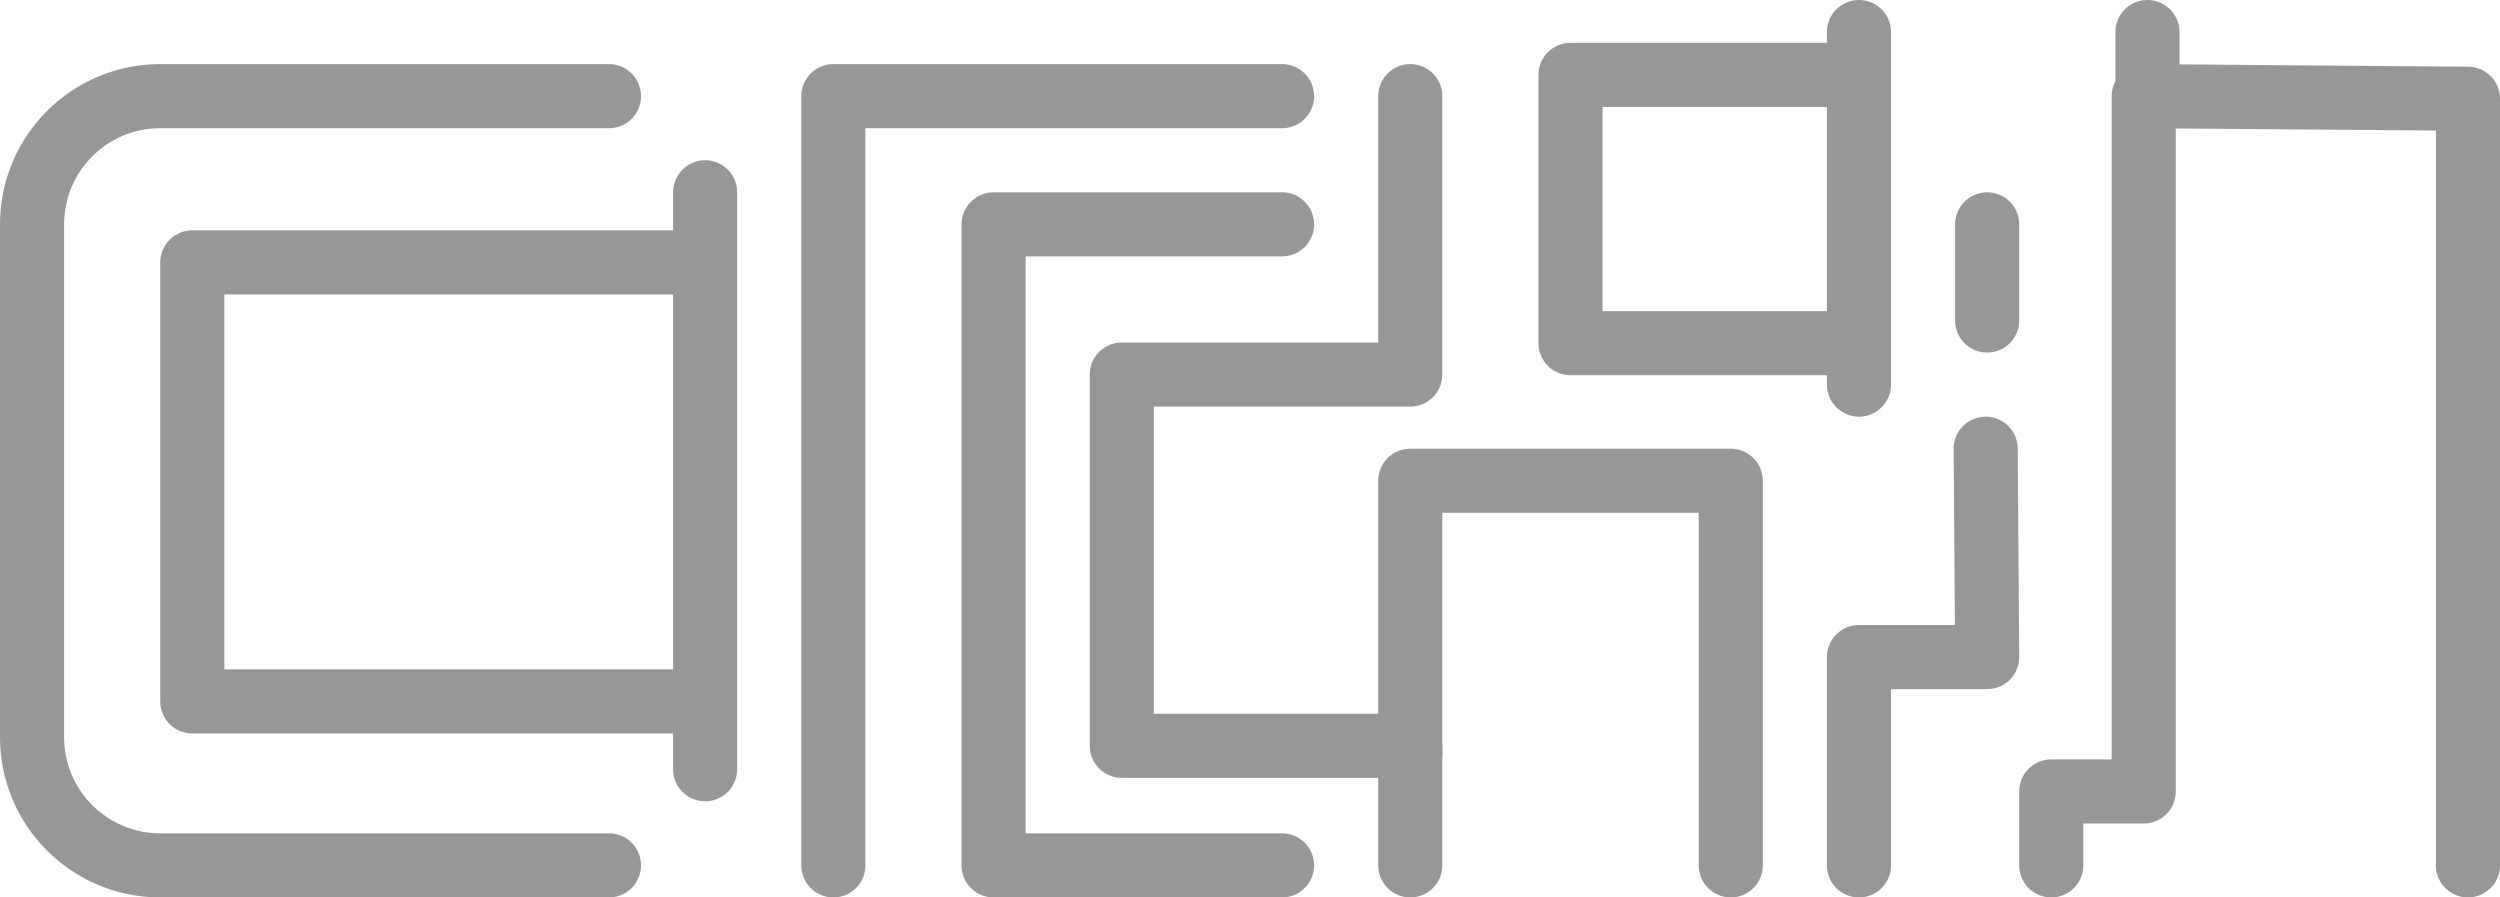 <?xml version="1.0" encoding="UTF-8"?>
<svg width="78px" height="28px" viewBox="0 0 78 28" version="1.1" xmlns="http://www.w3.org/2000/svg" xmlns:xlink="http://www.w3.org/1999/xlink">
    <!-- Generator: Sketch 52.3 (67297) - http://www.bohemiancoding.com/sketch -->
    <title>LogoSmall</title>
    <desc>Created with Sketch.</desc>
    <g id="Page-1" stroke="none" stroke-width="1" fill="none" fill-rule="evenodd">
        <g id="Desktop" transform="translate(-16, -14)" stroke="#979797" stroke-width="2">
            <g id="LogoSmall" transform="translate(16, 15)">
                <path d="M19,2 L5,2 C2.791,2 1,3.791 1,6 L1,22 C1,24.209 2.791,26 5,26 L19,26" id="Path-2" stroke-linecap="round"></path>
                <polyline id="Path-3" stroke-linecap="round" stroke-linejoin="round" points="22 7.187 6 7.187 6 20.884 22 20.884 22 23 22 5"></polyline>
                <polyline id="Path-3" stroke-linecap="round" stroke-linejoin="round" points="58 1.336 49 1.336 49 9.707 58 9.707 58 11 58 0"></polyline>
                <polyline id="Path-4" stroke-linecap="round" stroke-linejoin="round" points="40 2 26 2 26 26"></polyline>
                <polyline id="Path-5" stroke-linecap="round" stroke-linejoin="round" points="40 6 31 6 31 26 40 26"></polyline>
                <polyline id="Path-6" stroke-linecap="round" stroke-linejoin="round" points="44 2 44 10.686 35 10.686 35 22.269 44 22.269 44 26"></polyline>
                <polyline id="Path-7" stroke-linecap="round" stroke-linejoin="round" points="44 22.528 44 14 54 14 54 26"></polyline>
                <path d="" id="Path-8"></path>
                <polyline id="Path-9" stroke-linecap="round" stroke-linejoin="round" points="61.953 13 62 19.5 58 19.5 58 26"></polyline>
                <path d="M62,6 L62,9" id="Path-10" stroke-linecap="round" stroke-linejoin="round"></path>
                <path d="" id="Path-11"></path>
                <polyline id="Path-12" stroke-linecap="round" stroke-linejoin="round" points="64 26 64 23.693 66.884 23.693 66.884 2 77 2.081 77 26"></polyline>
                <path d="M67,2 L67,0" id="Path-13" stroke-linecap="round" stroke-linejoin="round"></path>
            </g>
        </g>
    </g>
</svg>